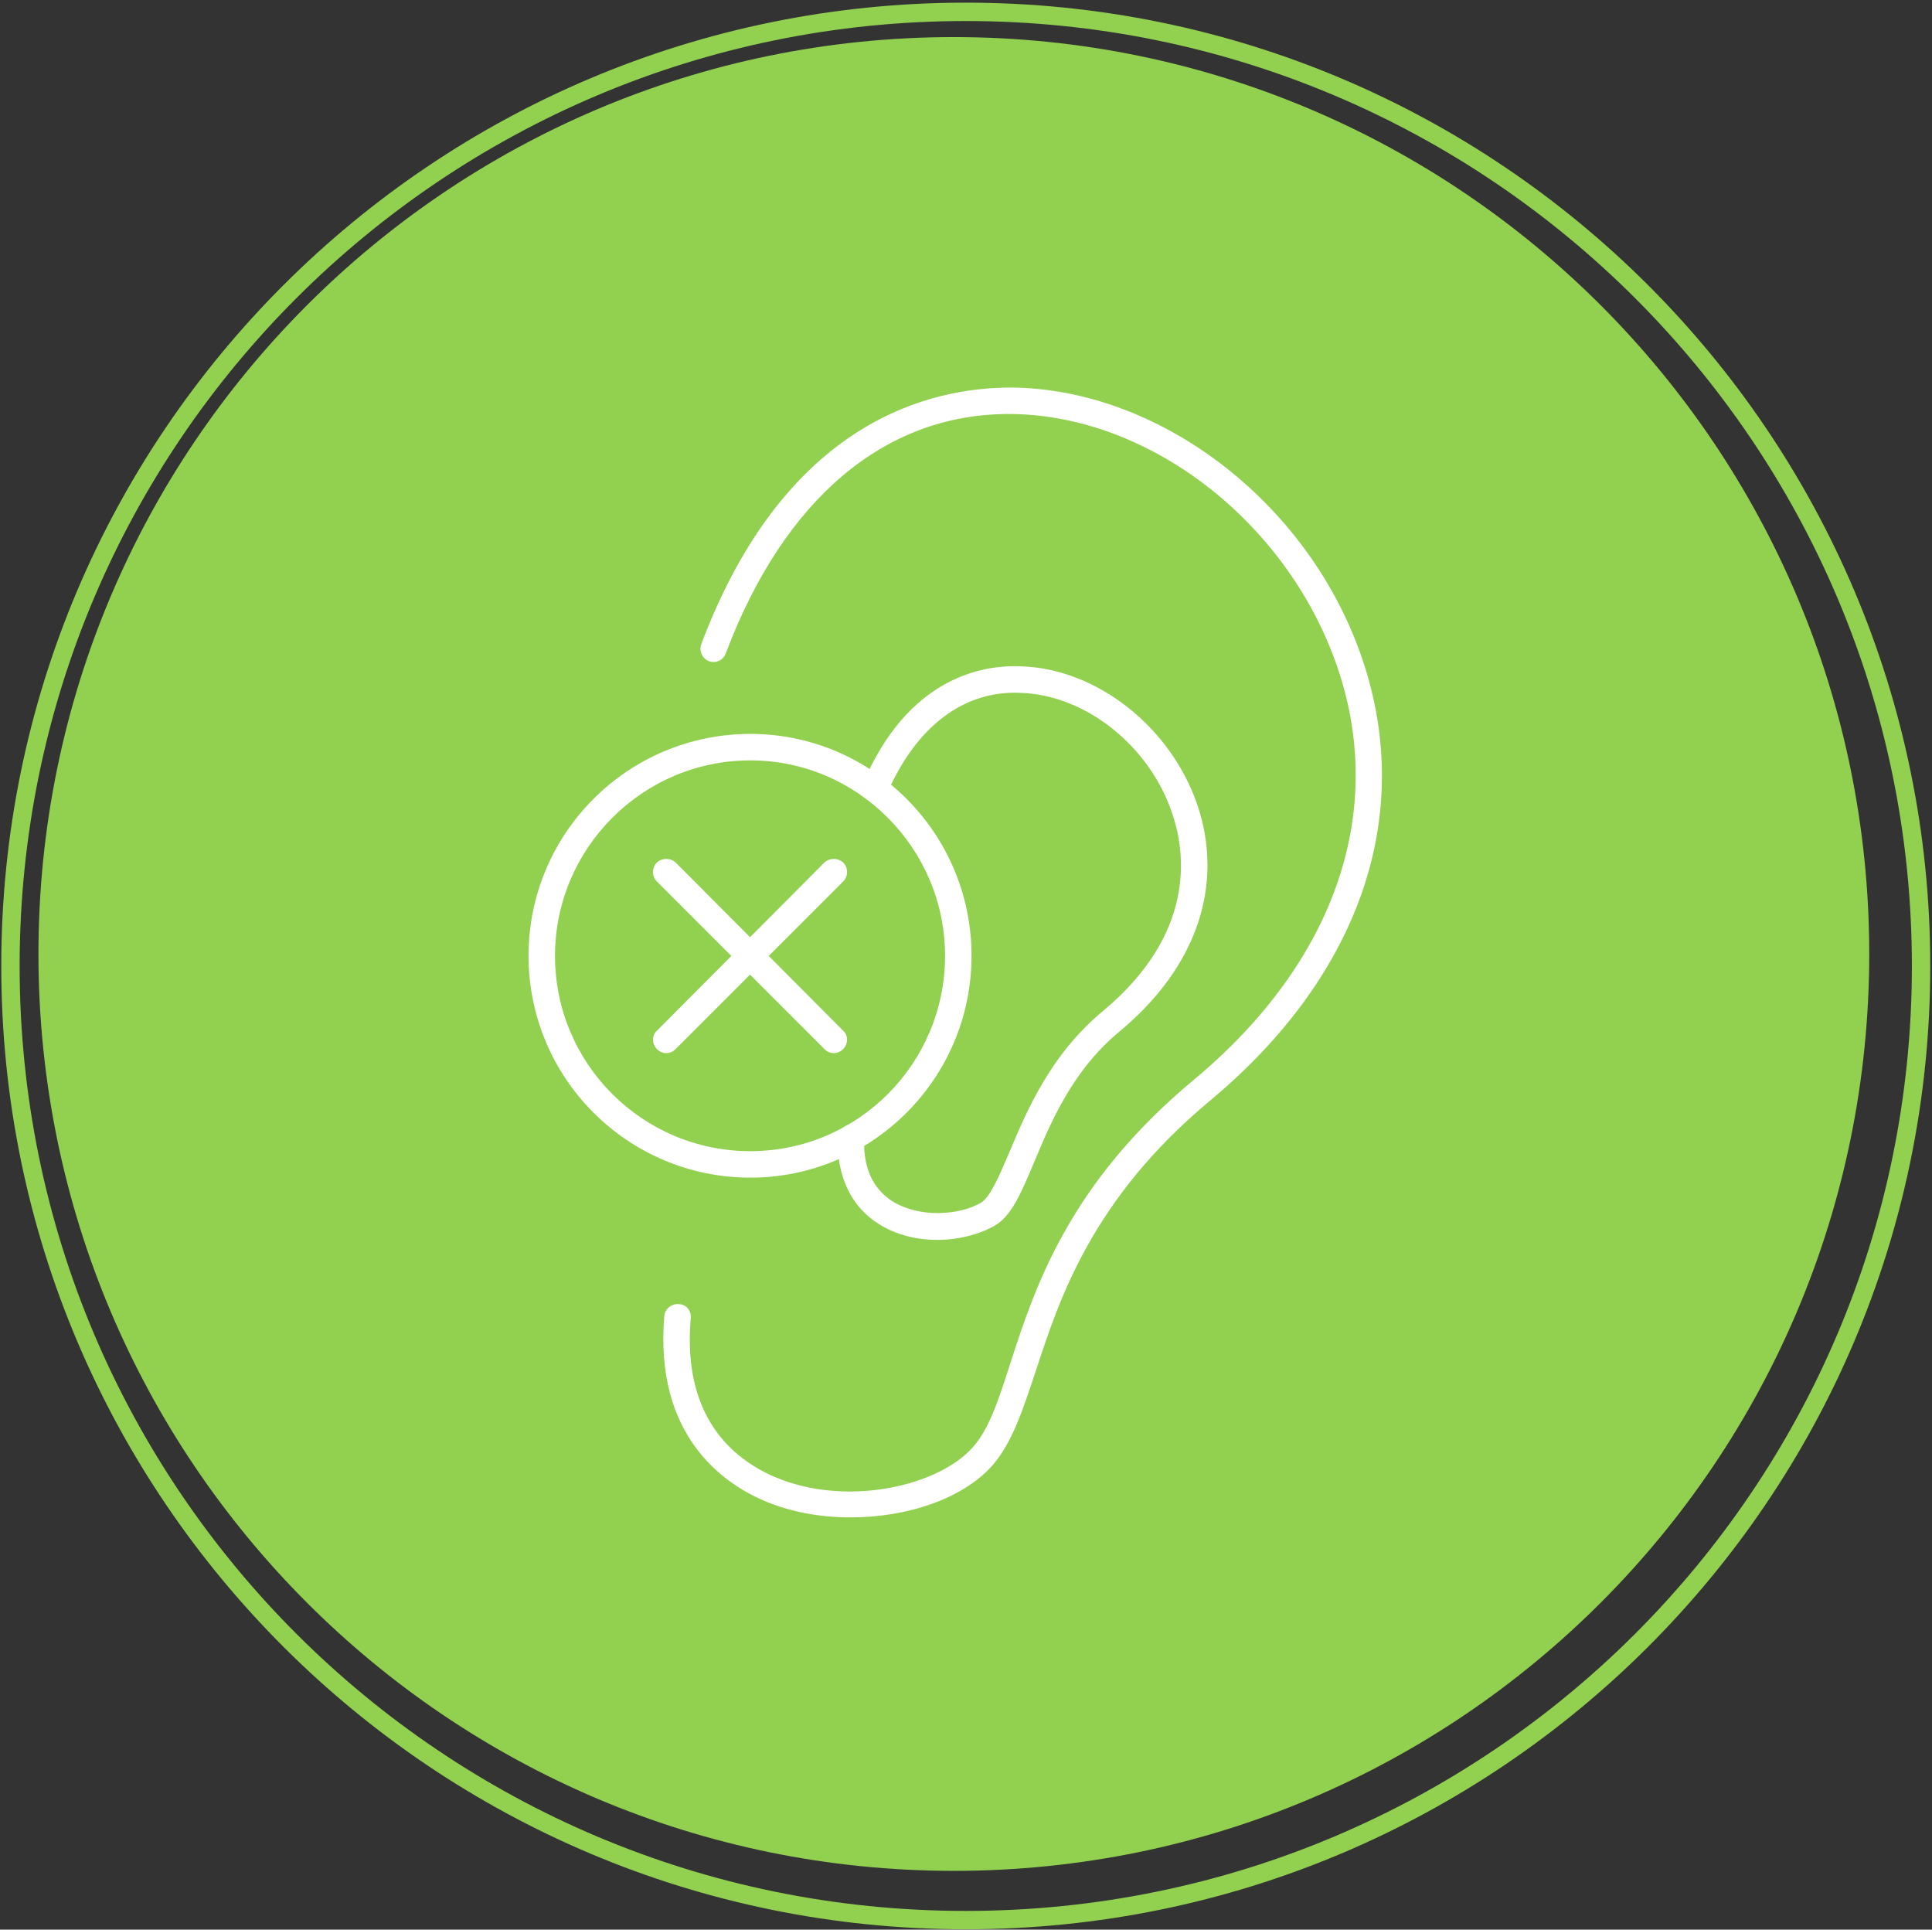 <svg width="723" height="722" xmlns="http://www.w3.org/2000/svg" xmlns:xlink="http://www.w3.org/1999/xlink" xml:space="preserve" overflow="hidden"><rect width="100%" height="100%" fill="#333333" stroke="none"/><g transform="translate(-2471 -1414)"><path d="M2474.91 1775.43C2474.91 1578.27 2634.97 1418.43 2832.41 1418.43 3029.85 1418.43 3189.91 1578.27 3189.91 1775.43 3189.91 1972.6 3029.85 2132.43 2832.41 2132.43 2634.97 2132.43 2474.91 1972.6 2474.91 1775.43Z" stroke="#92D050" stroke-width="6.875" stroke-miterlimit="8" fill="none" fill-rule="evenodd"/><path d="M2496.95 1770.94C2496.95 1587.86 2645.15 1439.44 2827.95 1439.44 3010.76 1439.44 3158.95 1587.86 3158.95 1770.94 3158.95 1954.02 3010.76 2102.44 2827.95 2102.44 2645.15 2102.44 2496.95 1954.02 2496.95 1770.94Z" stroke="#92D050" stroke-width="23.126" stroke-miterlimit="8" fill="#92D050" fill-rule="evenodd"/><g><g><g><path d="M2789.22 1981.75C2778.07 1981.75 2766.92 1979.77 2757.01 1975.56 2741.4 1968.87 2715.87 1951.02 2719.59 1906.42 2719.84 1903.69 2722.32 1901.71 2725.04 1901.96 2727.77 1901.96 2729.75 1904.44 2729.5 1907.16 2726.28 1943.84 2744.87 1959.7 2760.97 1966.64 2787.74 1978.04 2822.18 1970.11 2835.07 1955.49 2841.26 1948.55 2844.73 1937.64 2849.19 1923.77 2858.36 1895.52 2871 1856.86 2917.83 1817.95 2971.11 1773.6 2990.44 1716.6 2970.86 1661.84 2951.78 1608.56 2900.73 1569.41 2849.44 1568.91 2849.19 1568.91 2848.7 1568.91 2848.45 1568.91 2802.11 1568.91 2764.44 1600.63 2742.64 1658.37 2741.65 1661.09 2738.92 1662.33 2736.19 1661.34 2733.72 1660.35 2732.48 1657.38 2733.47 1654.9 2765.19 1570.89 2819.7 1559 2849.44 1559 2904.7 1559.5 2959.71 1601.37 2980.03 1658.37 3001.09 1717.35 2980.78 1778.31 2924.03 1825.64 2879.67 1862.56 2867.53 1899.73 2858.61 1926.99 2853.9 1941.11 2849.94 1953.5 2842.5 1962.18 2831.35 1974.81 2810.53 1981.75 2789.22 1981.75Z" fill="#FFFFFF" fill-rule="evenodd"/><path d="M2821.69 1877.92C2814.25 1877.92 2806.57 1876.19 2799.88 1871.98 2789.47 1865.53 2784.02 1853.89 2784.51 1839.51 2784.76 1836.79 2786.99 1834.8 2789.72 1834.8 2792.44 1835.05 2794.68 1837.28 2794.43 1840.01 2793.93 1850.91 2797.65 1858.84 2805.08 1863.55 2815.24 1869.75 2829.86 1868.75 2838.04 1864.05 2841.51 1862.06 2844.98 1853.89 2848.7 1845.21 2855.14 1829.85 2864.06 1808.54 2883.88 1792.18 2918.33 1763.44 2914.86 1733.45 2909.66 1718.34 2901.23 1693.06 2877.19 1673.98 2852.91 1673.24 2831.6 1672.25 2813.76 1685.88 2802.85 1711.15 2801.86 1713.63 2798.89 1714.87 2796.41 1713.63 2793.93 1712.64 2792.69 1709.66 2793.93 1707.19 2810.78 1667.54 2838.54 1662.58 2853.4 1663.33 2881.65 1664.32 2909.16 1686.12 2919.07 1715.12 2929.23 1745.1 2918.82 1775.83 2890.33 1799.62 2872.24 1814.48 2864.31 1833.81 2857.86 1849.18 2853.16 1860.33 2849.44 1869.25 2843 1872.72 2837.3 1875.94 2829.62 1877.92 2821.69 1877.92Z" fill="#FFFFFF" fill-rule="evenodd"/><path d="M2751.8 1854.63C2705.96 1854.63 2668.79 1817.46 2668.79 1771.62 2668.79 1725.77 2705.96 1688.6 2751.8 1688.6 2797.4 1688.6 2834.57 1725.77 2834.57 1771.62 2834.57 1817.46 2797.4 1854.63 2751.8 1854.63ZM2751.8 1698.51C2711.41 1698.51 2678.7 1731.47 2678.7 1771.62 2678.7 1812.01 2711.41 1844.72 2751.8 1844.72 2791.95 1844.72 2824.66 1812.01 2824.66 1771.62 2824.66 1731.47 2791.95 1698.51 2751.8 1698.51Z" fill="#FFFFFF" fill-rule="evenodd"/><path d="M2720.33 1808.04C2719.09 1808.04 2717.86 1807.55 2716.86 1806.56 2714.88 1804.57 2714.88 1801.35 2716.86 1799.62L2779.56 1736.67C2781.54 1734.94 2784.51 1734.94 2786.5 1736.67 2788.48 1738.66 2788.48 1741.88 2786.5 1743.86L2723.8 1806.56C2722.81 1807.55 2721.57 1808.04 2720.33 1808.04Z" fill="#FFFFFF" fill-rule="evenodd"/><path d="M2783.03 1808.04C2781.79 1808.04 2780.55 1807.55 2779.56 1806.56L2716.86 1743.86C2714.88 1741.88 2714.88 1738.66 2716.86 1736.67 2718.85 1734.94 2721.82 1734.94 2723.8 1736.67L2786.5 1799.62C2788.48 1801.35 2788.48 1804.57 2786.5 1806.56 2785.51 1807.55 2784.27 1808.04 2783.03 1808.04Z" fill="#FFFFFF" fill-rule="evenodd"/></g></g></g></g></svg>